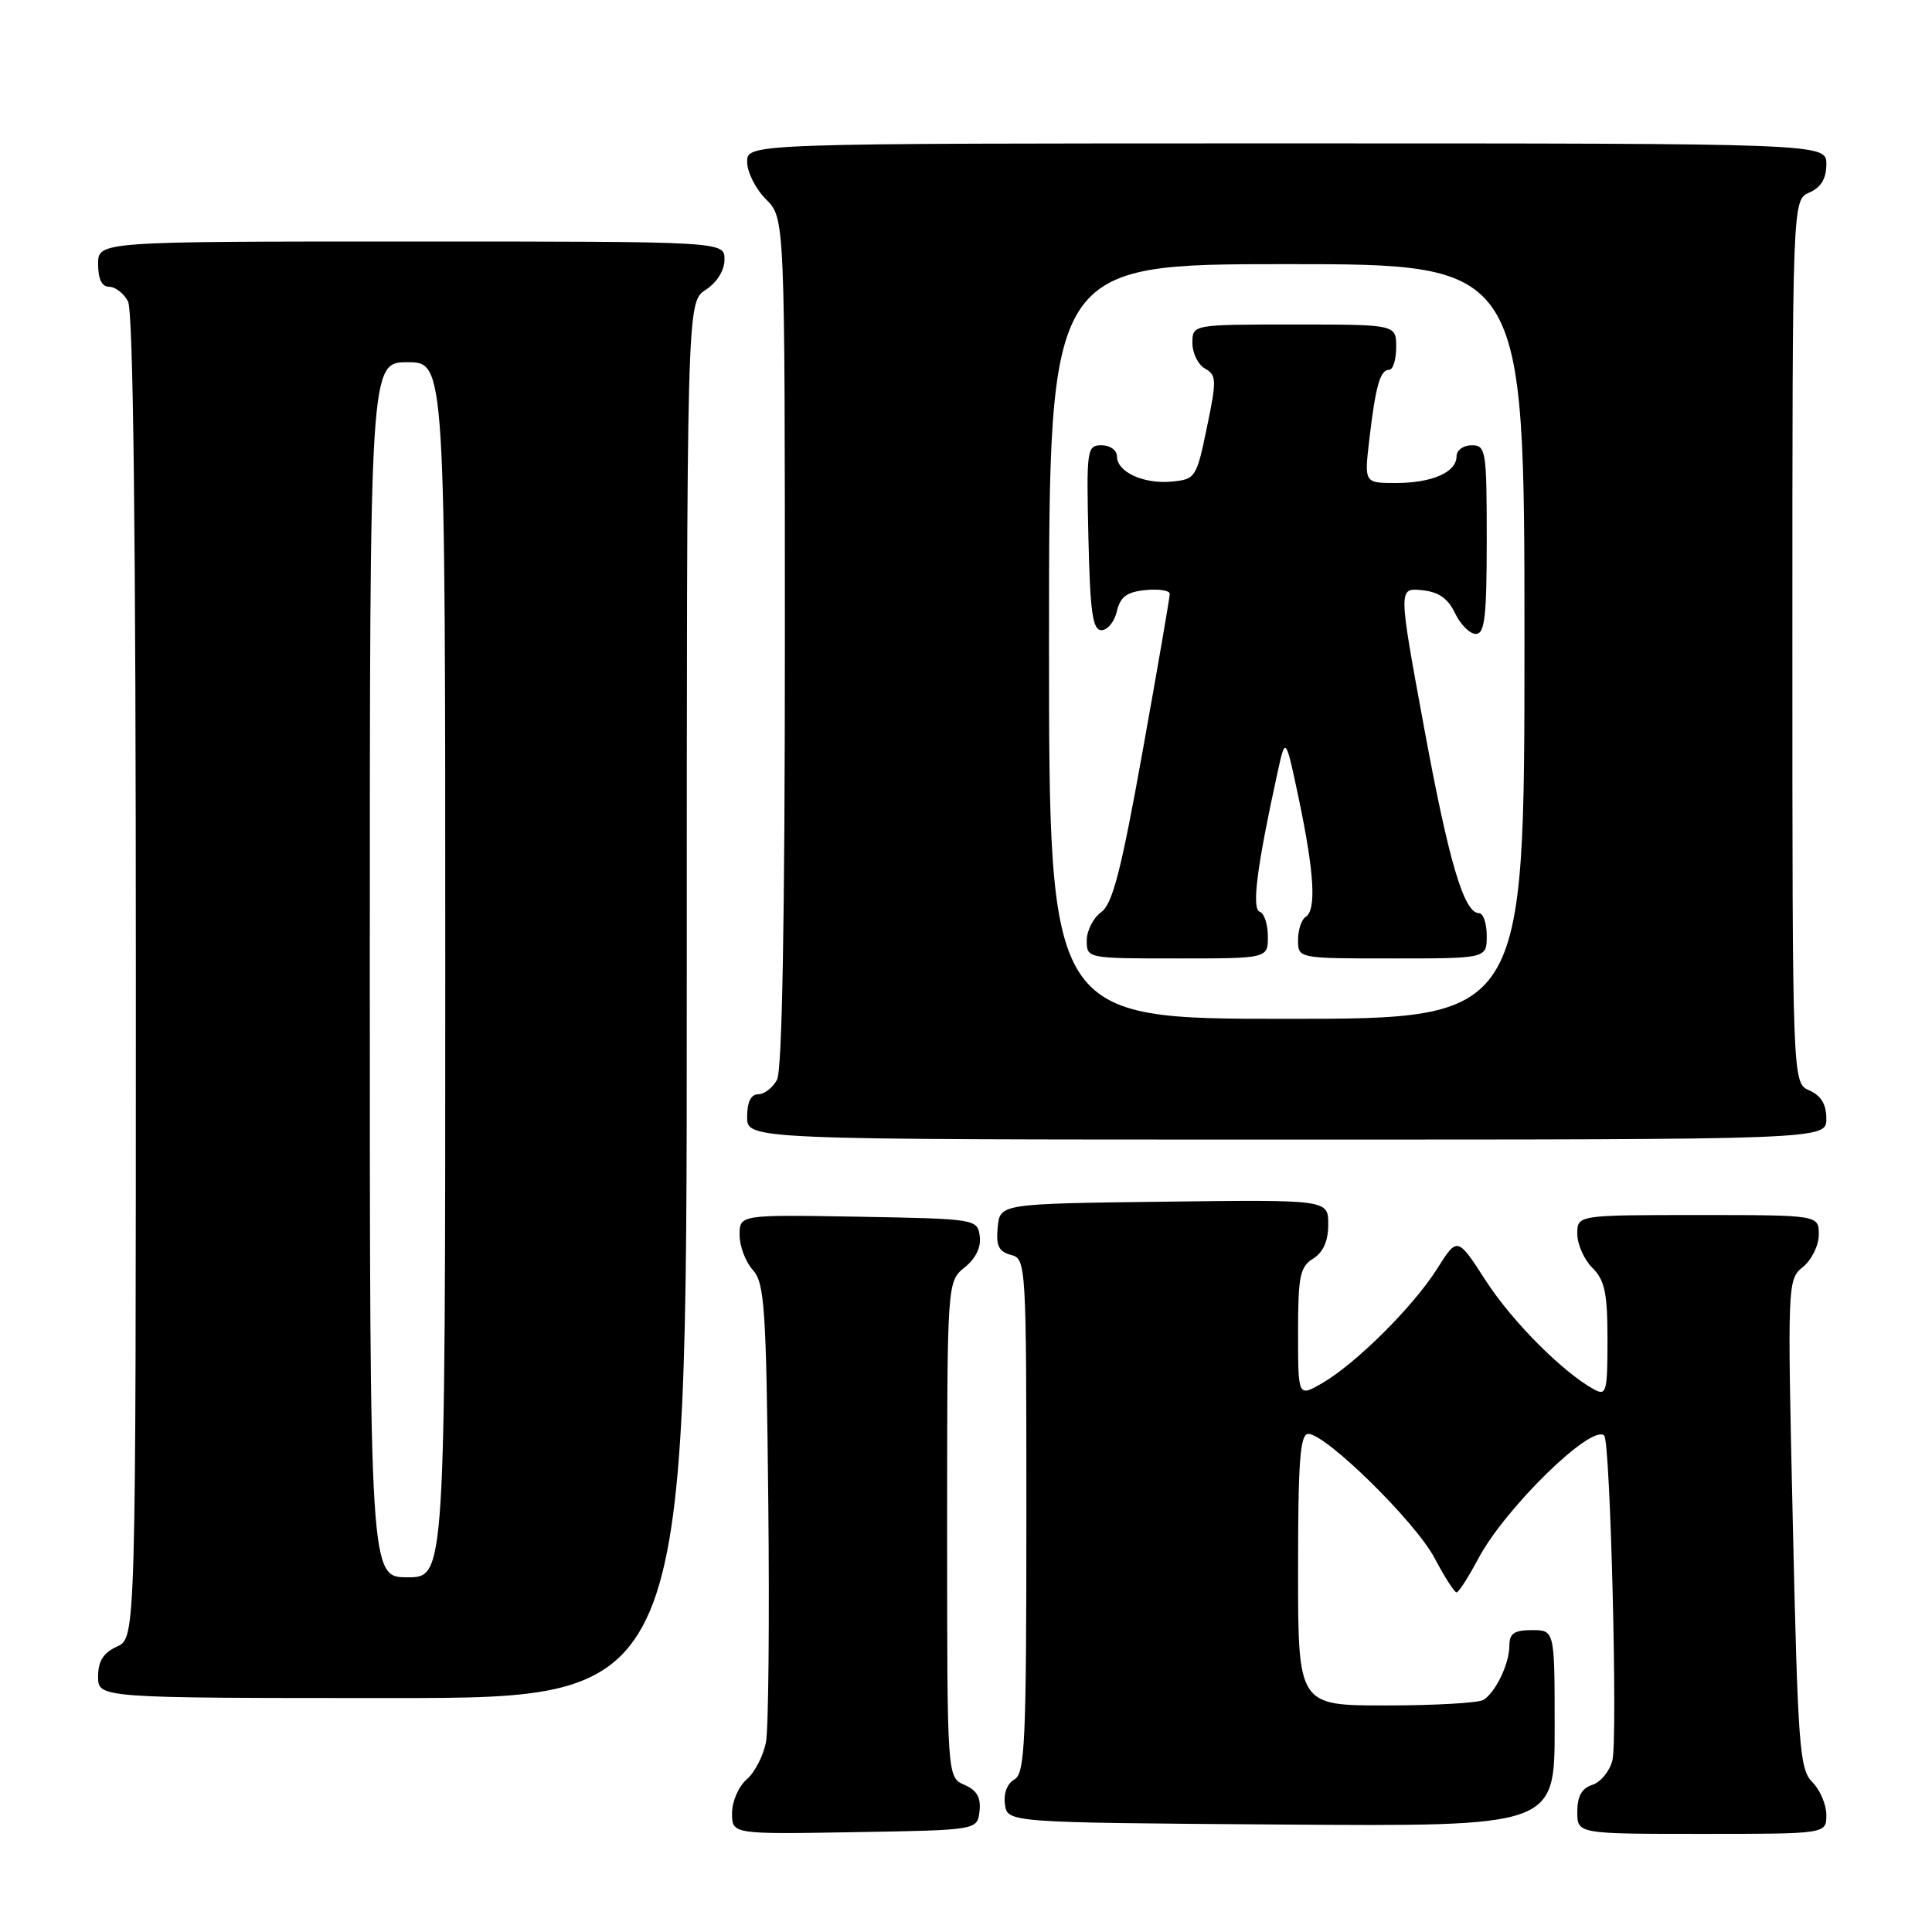<?xml version="1.0" encoding="UTF-8" standalone="no"?>
<!DOCTYPE svg PUBLIC "-//W3C//DTD SVG 1.1//EN" "http://www.w3.org/Graphics/SVG/1.1/DTD/svg11.dtd" >
<svg xmlns="http://www.w3.org/2000/svg" xmlns:xlink="http://www.w3.org/1999/xlink" version="1.1" viewBox="0 0 256 256">
 <g >
 <path fill="currentColor"
d=" M 129.79 240.00 C 130.00 238.19 129.45 237.22 127.79 236.50 C 125.50 235.50 125.50 235.50 125.50 202.66 C 125.50 169.82 125.50 169.82 127.82 167.94 C 129.31 166.74 130.03 165.23 129.82 163.78 C 129.50 161.53 129.29 161.50 113.75 161.22 C 98.00 160.95 98.00 160.95 98.00 163.65 C 98.00 165.13 98.79 167.21 99.75 168.27 C 101.31 170.00 101.53 173.24 101.80 198.85 C 101.97 214.61 101.83 228.99 101.50 230.81 C 101.16 232.63 100.01 234.86 98.94 235.78 C 97.87 236.70 97.00 238.71 97.00 240.25 C 97.00 243.05 97.00 243.05 113.25 242.77 C 129.50 242.50 129.50 242.50 129.79 240.00 Z  M 242.00 240.50 C 242.00 239.12 241.17 237.17 240.15 236.15 C 238.45 234.45 238.23 231.53 237.56 201.93 C 236.83 169.87 236.85 169.54 238.91 167.87 C 240.06 166.94 241.00 165.01 241.00 163.59 C 241.00 161.00 241.00 161.00 225.00 161.00 C 209.00 161.00 209.00 161.00 209.00 163.50 C 209.00 164.88 209.90 166.90 211.00 168.00 C 212.65 169.65 213.00 171.33 213.00 177.54 C 213.00 184.41 212.85 184.99 211.25 184.12 C 207.10 181.86 200.40 175.13 196.89 169.72 C 193.11 163.86 193.11 163.86 190.42 168.13 C 187.25 173.15 179.61 180.74 175.14 183.31 C 172.00 185.11 172.00 185.11 172.00 176.57 C 172.00 169.10 172.25 167.86 174.00 166.77 C 175.34 165.93 176.00 164.44 176.00 162.24 C 176.00 158.96 176.00 158.96 154.25 159.23 C 132.50 159.50 132.50 159.50 132.20 162.62 C 131.96 165.07 132.34 165.85 133.95 166.28 C 135.97 166.80 136.00 167.36 136.00 200.86 C 136.00 230.94 135.81 235.00 134.41 235.79 C 133.46 236.32 132.96 237.64 133.16 239.09 C 133.50 241.50 133.50 241.50 169.75 241.76 C 206.00 242.02 206.00 242.02 206.00 229.01 C 206.00 216.00 206.00 216.00 203.00 216.00 C 200.63 216.00 200.00 216.44 200.00 218.07 C 200.00 220.42 198.23 224.14 196.60 225.23 C 196.00 225.64 190.21 225.98 183.75 225.98 C 172.00 226.00 172.00 226.00 172.00 208.00 C 172.00 193.52 172.27 190.00 173.36 190.00 C 175.69 190.00 187.53 201.63 190.07 206.42 C 191.40 208.94 192.72 211.00 193.00 211.00 C 193.28 211.00 194.56 209.01 195.85 206.58 C 199.42 199.84 210.93 188.59 212.57 190.23 C 213.38 191.04 214.37 230.40 213.65 233.26 C 213.29 234.69 212.10 236.15 211.00 236.50 C 209.60 236.94 209.00 238.01 209.00 240.07 C 209.00 243.00 209.00 243.00 225.50 243.00 C 242.00 243.00 242.00 243.00 242.00 240.50 Z  M 91.00 132.52 C 91.00 40.05 91.00 40.05 93.50 38.41 C 95.01 37.42 96.00 35.83 96.00 34.38 C 96.00 32.00 96.00 32.00 54.50 32.00 C 13.00 32.00 13.00 32.00 13.00 35.00 C 13.00 36.97 13.50 38.00 14.46 38.00 C 15.27 38.00 16.40 38.87 16.96 39.93 C 17.66 41.23 18.00 70.99 18.00 129.46 C 18.00 217.04 18.00 217.04 15.50 218.18 C 13.69 219.01 13.00 220.10 13.00 222.16 C 13.00 225.00 13.00 225.00 52.00 225.00 C 91.00 225.00 91.00 225.00 91.00 132.52 Z  M 242.00 148.24 C 242.00 146.33 241.30 145.17 239.75 144.49 C 237.50 143.50 237.50 143.50 237.50 85.00 C 237.50 26.50 237.50 26.50 239.75 25.51 C 241.30 24.83 242.00 23.67 242.00 21.76 C 242.00 19.00 242.00 19.00 170.50 19.00 C 99.00 19.00 99.00 19.00 99.00 21.45 C 99.00 22.80 100.12 25.03 101.50 26.41 C 104.00 28.91 104.00 28.91 104.00 85.02 C 104.00 121.79 103.64 141.80 102.96 143.07 C 102.40 144.13 101.27 145.00 100.46 145.00 C 99.50 145.00 99.00 146.03 99.00 148.00 C 99.00 151.00 99.00 151.00 170.50 151.00 C 242.00 151.00 242.00 151.00 242.00 148.24 Z  M 49.00 128.50 C 49.00 48.00 49.00 48.00 54.00 48.00 C 59.00 48.00 59.00 48.00 59.00 128.50 C 59.00 209.00 59.00 209.00 54.00 209.00 C 49.00 209.00 49.00 209.00 49.00 128.50 Z  M 139.00 85.00 C 139.00 35.00 139.00 35.00 170.50 35.00 C 202.00 35.00 202.00 35.00 202.00 85.00 C 202.00 135.00 202.00 135.00 170.50 135.00 C 139.00 135.00 139.00 135.00 139.00 85.00 Z  M 168.00 124.08 C 168.00 122.48 167.51 121.00 166.92 120.81 C 165.83 120.44 166.55 114.82 169.25 102.50 C 170.34 97.50 170.34 97.50 172.13 106.00 C 174.16 115.72 174.44 120.61 173.00 121.50 C 172.45 121.84 172.00 123.22 172.00 124.56 C 172.00 127.00 172.00 127.00 184.50 127.00 C 197.00 127.00 197.00 127.00 197.00 124.00 C 197.00 122.35 196.54 121.00 195.98 121.00 C 193.98 121.00 191.97 114.21 188.66 96.20 C 185.29 77.90 185.29 77.90 188.39 78.20 C 190.62 78.42 191.85 79.27 192.80 81.25 C 193.52 82.76 194.76 84.00 195.55 84.00 C 196.74 84.00 197.00 81.73 197.00 71.50 C 197.00 59.67 196.89 59.00 195.00 59.00 C 193.90 59.00 193.00 59.66 193.00 60.46 C 193.00 62.58 189.76 64.00 184.95 64.00 C 180.77 64.00 180.77 64.00 181.44 58.25 C 182.28 51.09 182.88 49.00 184.07 49.00 C 184.58 49.00 185.00 47.65 185.00 46.00 C 185.00 43.00 185.00 43.00 171.50 43.00 C 158.00 43.00 158.00 43.00 158.00 45.45 C 158.00 46.80 158.75 48.32 159.67 48.84 C 161.20 49.69 161.23 50.36 159.92 56.64 C 158.55 63.28 158.40 63.51 155.30 63.81 C 151.54 64.17 148.00 62.55 148.00 60.46 C 148.00 59.66 147.09 59.00 145.97 59.00 C 144.02 59.00 143.95 59.51 144.22 71.25 C 144.45 81.17 144.78 83.50 145.95 83.50 C 146.76 83.50 147.67 82.38 147.99 81.00 C 148.45 79.07 149.31 78.43 151.79 78.19 C 153.56 78.01 155.00 78.24 155.00 78.69 C 155.00 79.13 153.39 88.50 151.41 99.50 C 148.56 115.38 147.42 119.78 145.91 120.87 C 144.86 121.63 144.00 123.31 144.00 124.62 C 144.00 126.99 144.03 127.00 156.00 127.00 C 168.00 127.00 168.00 127.00 168.00 124.08 Z "/>
</g>
</svg>